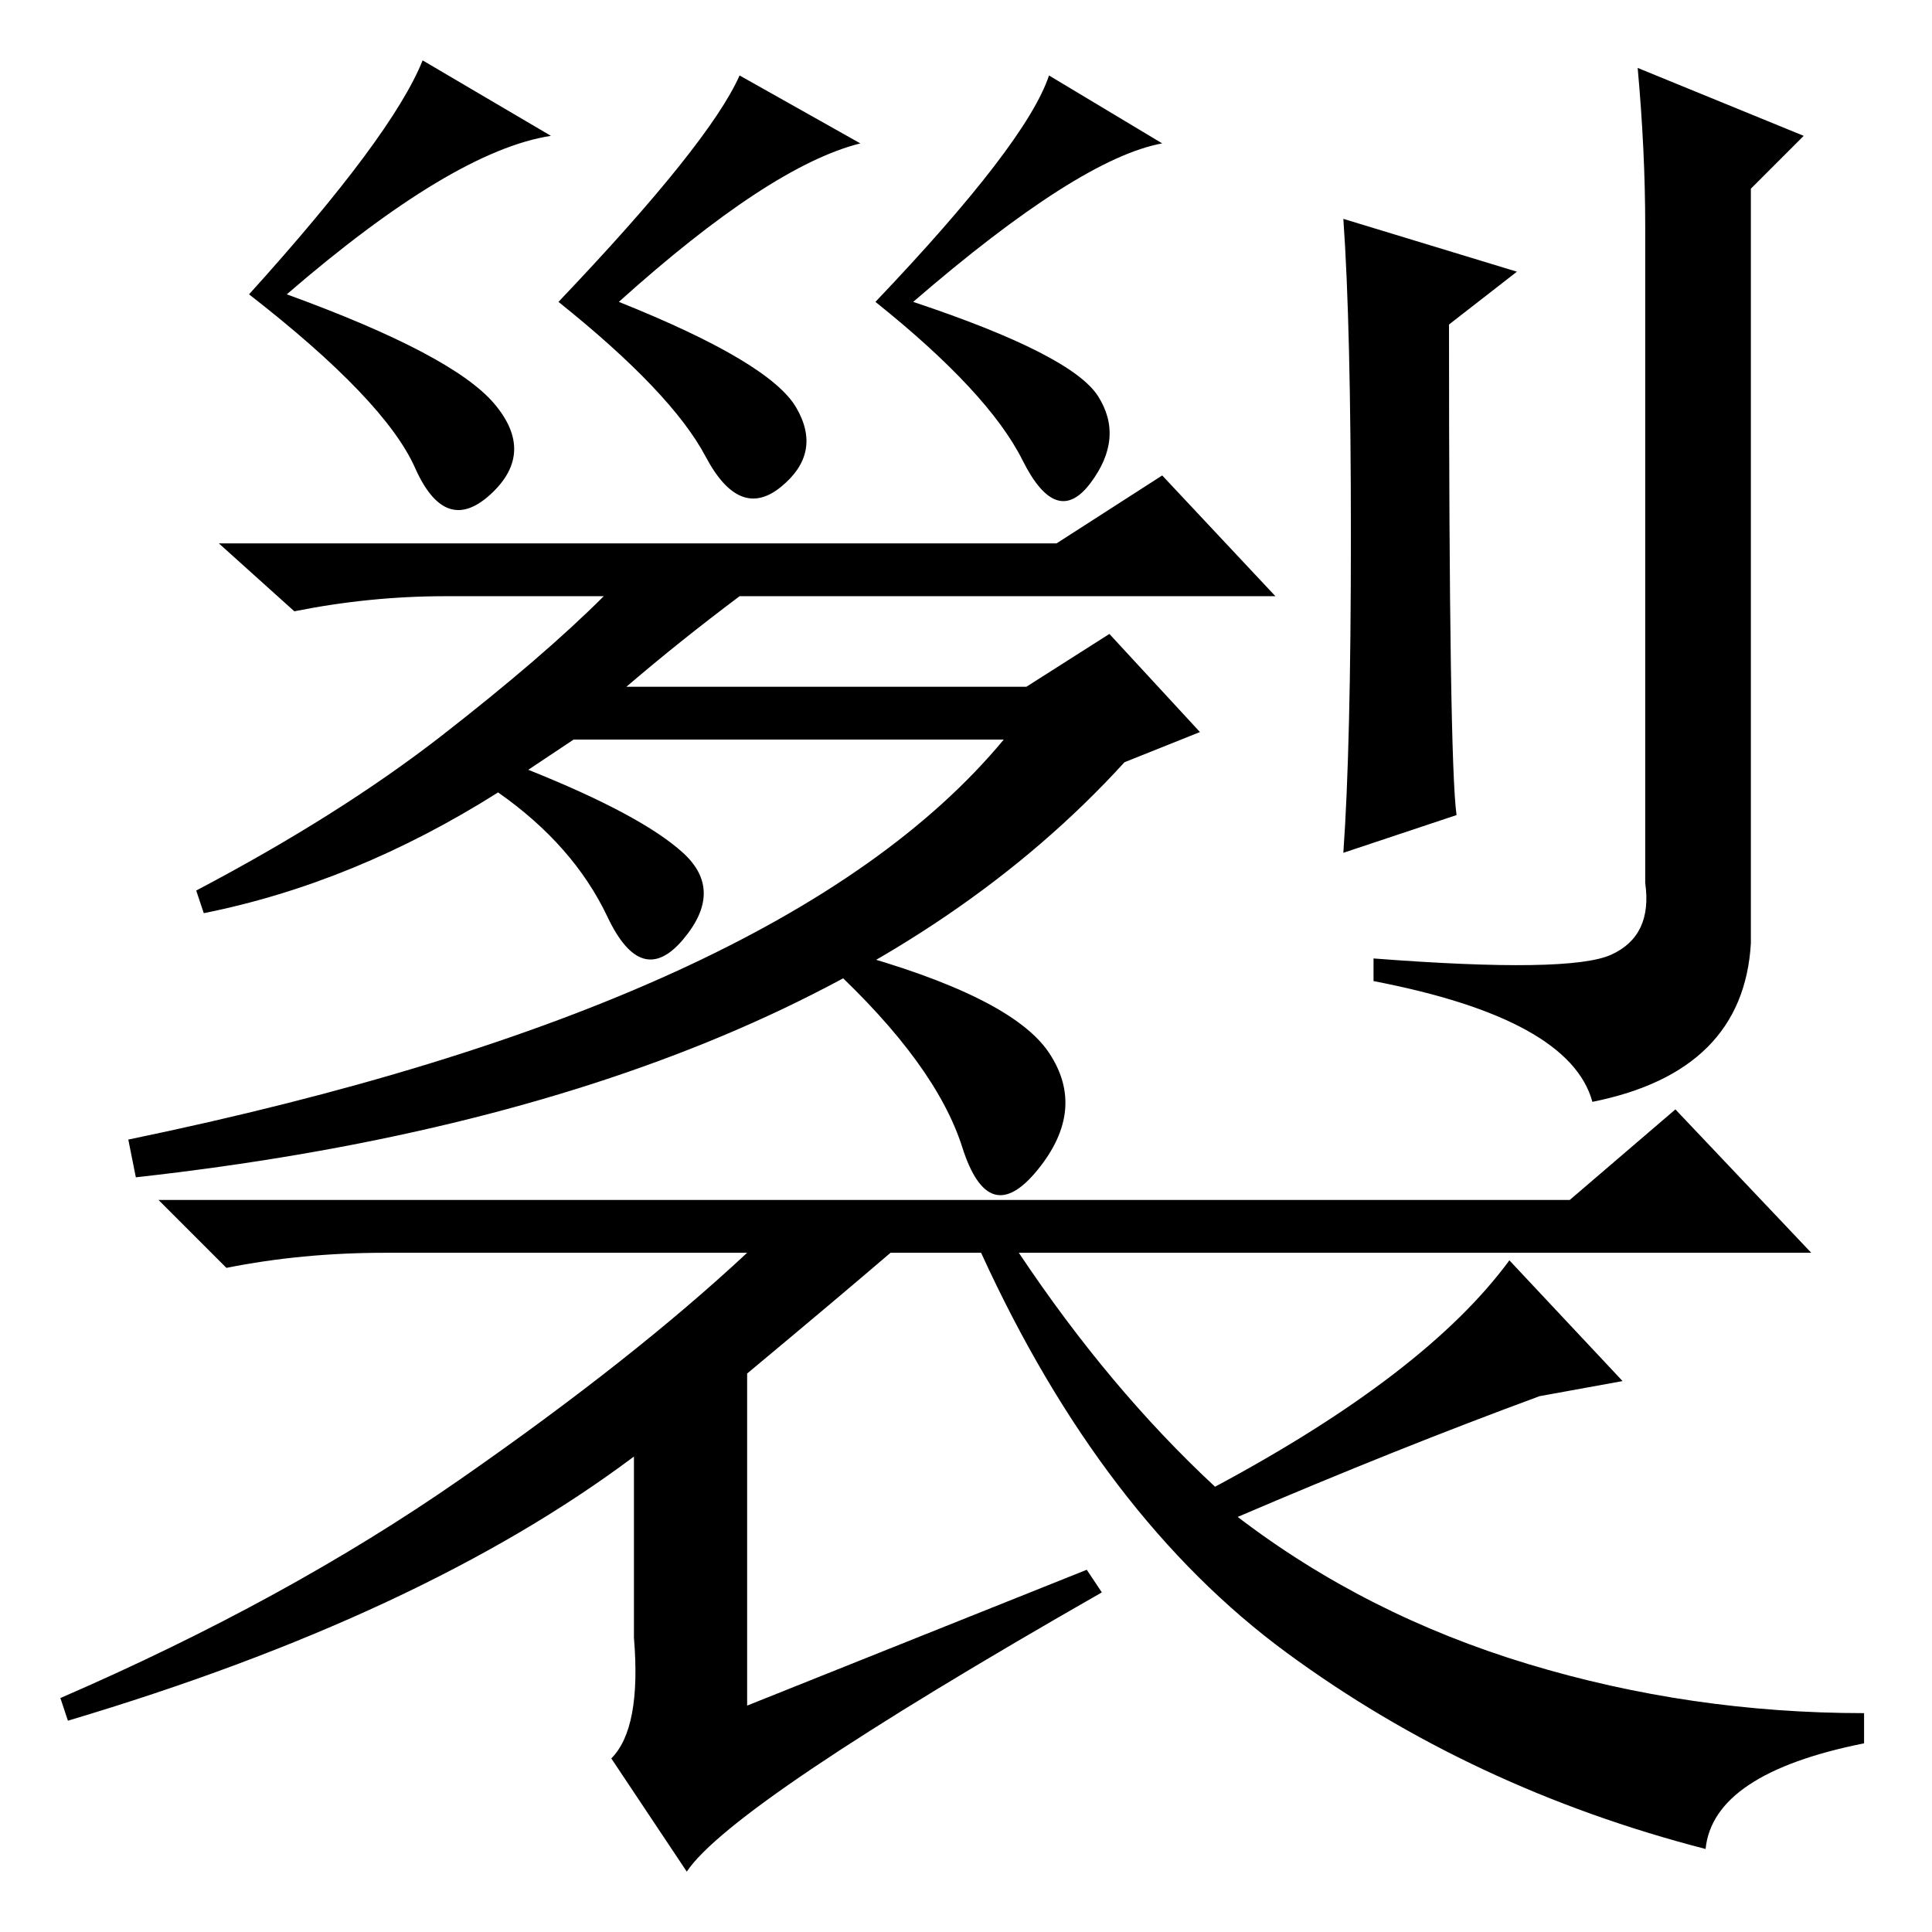 <?xml version="1.0" standalone="no"?>
<!DOCTYPE svg PUBLIC "-//W3C//DTD SVG 1.1//EN" "http://www.w3.org/Graphics/SVG/1.1/DTD/svg11.dtd" >
<svg xmlns="http://www.w3.org/2000/svg" xmlns:xlink="http://www.w3.org/1999/xlink" version="1.1" viewBox="0 -36 256 256">
  <g transform="matrix(1 0 0 -1 0 220)">
   <path fill="currentColor"
d="M70 154q15 -6 20.5 -11t0 -11.5t-10 3t-14.5 16.5q-19 -12 -39 -16l-1 3q19 10 32.5 20.5t21.5 18.5h-21q-10 0 -20 -2l-10 9h111l14 9l15 -16h-71q-8 -6 -15 -12h53l11 7l12 -13l-10 -4q-41 -45 -131 -55l-1 5q87 18 116 53h-57zM179 185q0 28 -1 42l23 -7l-9 -7
q0 -58 1 -65l-15 -5q1 14 1 42zM218 226q0 10 -1 21l22 -9l-7 -7v-100q-1 -17 -21 -21q-3 11 -29 16v3q26 -2 31.5 0.5t4.5 9.5v87zM154 237q-11 -2 -33 -21q21 -7 24.5 -12.5t-1 -11.5t-9 3t-19.5 21q20 21 23 30zM114 237q-12 -3 -32 -21q20 -8 23.5 -14t-2 -10.5t-10 4
t-19.5 20.5q20 21 24 30zM73 238q-13 -2 -35 -21q22 -8 27.5 -14.5t-0.5 -12t-10 3.5t-22 23q19 21 23 31zM99 74v-44l45 18l2 -3q-49 -28 -55 -37l-10 15q4 4 3 16v24q-28 -21 -75 -35l-1 3q30 13 53 29t38 30h-48q-11 0 -21 -2l-9 9h187l14 12l18 -19h-105q12 -18 26 -31
q28 15 39 30l15 -16l-11 -2q-19 -7 -40 -16q17 -13 38.5 -19.5t44.5 -6.5v-4q-20 -4 -21 -14q-31 8 -55.5 26t-40.5 53h-12q-7 -6 -19 -16zM139 116.5q5 -7.5 -1.5 -15.5t-10 3t-17.5 24l2 2q22 -6 27 -13.5z" />
  </g>

</svg>
